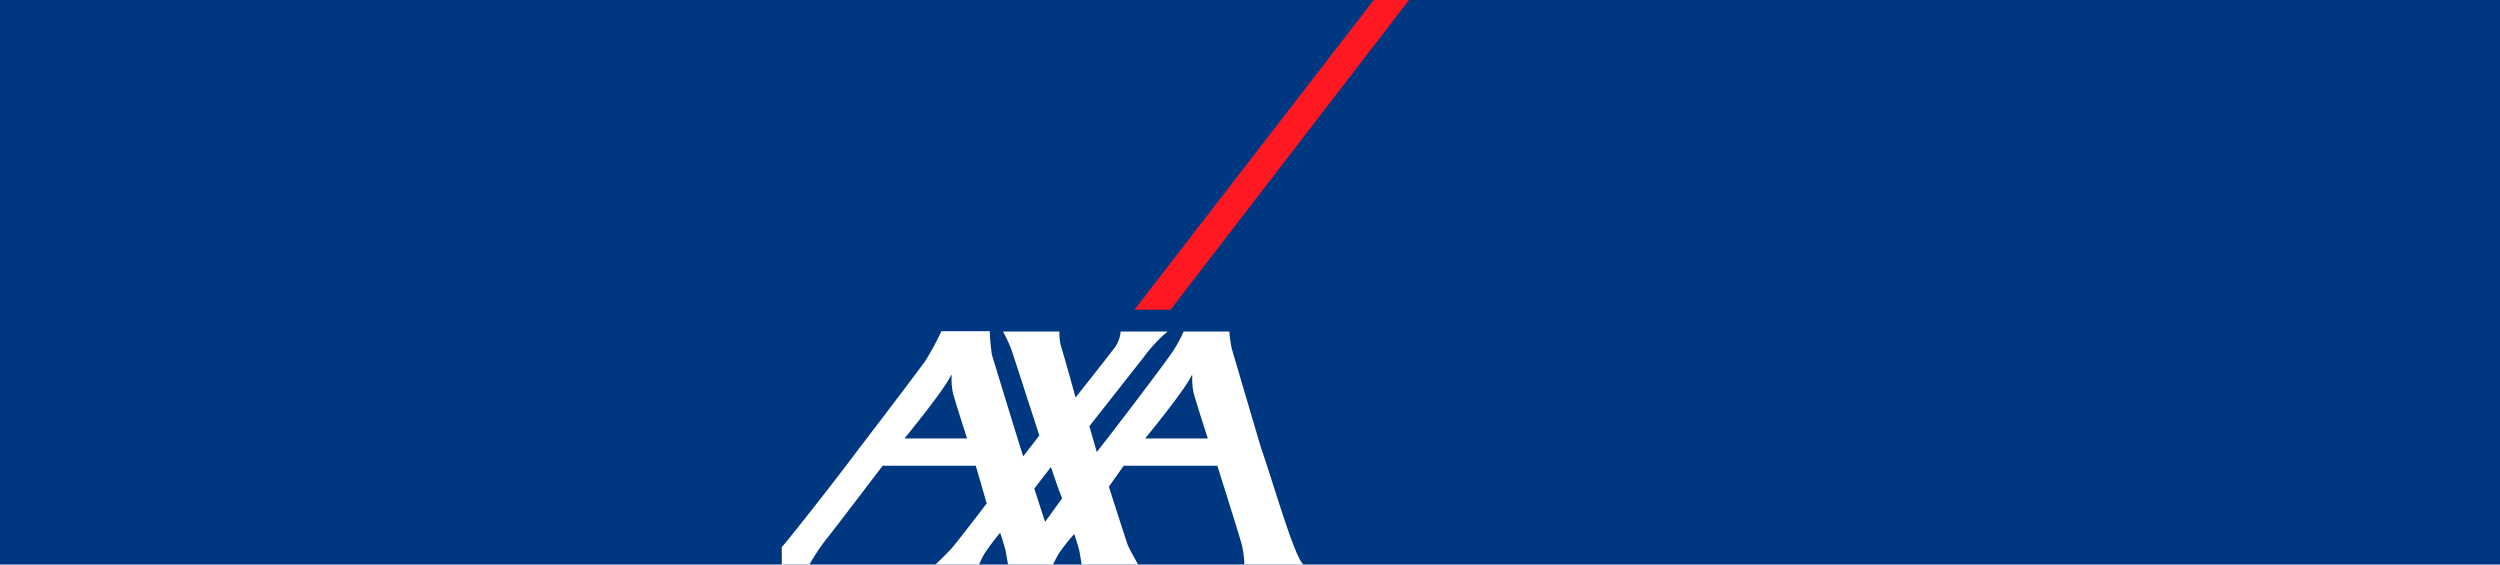<svg xmlns="http://www.w3.org/2000/svg" viewBox="0 0 310 70"><defs><style>.cls-1{fill:#003781;}.cls-2{fill:#ff1721;}.cls-3{fill:#fff;}</style></defs><g id="Capa_2" data-name="Capa 2"><g id="svg19"><rect class="cls-1" width="310" height="70"/><polygon id="switch" class="cls-2" points="145.14 38.41 174.72 0 170.35 0 140.67 38.41 145.14 38.41"/><path id="axa" class="cls-3" d="M156.37,55.55c1.36,3.79,4.15,13.66,5.26,14.45H154.3a12,12,0,0,0-.35-2.59c-.31-1.13-3-9.66-3-9.66H139.34l-1.84,2.6s2.2,6.88,2.34,7.22c.24.61,1.29,2.43,1.29,2.43h-7s-.18-1-.25-1.49-.67-2.29-.67-2.29a20.38,20.38,0,0,0-2,2.55c-.44.81-.64,1.23-.64,1.23H125s-.19-1-.26-1.49-.72-2.45-.72-2.45a27.84,27.84,0,0,0-2,2.68c-.43.81-.62,1.26-.62,1.26H116s1.54-1.46,2.07-2.09c.91-1.07,4.28-5.48,4.28-5.48L121,57.75H109.45s-6.59,8.66-6.85,8.93A26,26,0,0,0,100.37,70H96.94V67.82a.86.86,0,0,1,.14-.13c.1-.08,5-6.15,9.49-12.14,4-5.22,7.83-10.3,8.16-10.78a34.39,34.39,0,0,0,2-3.7h6A25.29,25.29,0,0,0,123,44c.15.5,3.8,12.45,3.88,12.58l2-2.58-3.44-10.59a17.92,17.92,0,0,0-1.07-2.3h7a6.07,6.07,0,0,0,.22,1.9c.29.88,1.78,6.28,1.78,6.28s4.76-6,5-6.4a3.92,3.92,0,0,0,.59-1.78h5.82a17.94,17.94,0,0,0-2.93,3.14l-6.77,8.6.79,2.74c.08.26.13.44.13.46s.13-.16.36-.46c1.59-2,8.8-11.46,9.23-12.27a16.31,16.31,0,0,0,1.18-2.21h5.67a15.31,15.31,0,0,0,.31,2.17Zm-8.63-8.95c-.84,1.8-5.74,7.77-5.74,7.77h7.77s-1.51-4.64-1.77-5.69a8.11,8.11,0,0,1-.16-2C147.84,46.56,147.83,46.4,147.74,46.6Zm-29.85,0c-.83,1.8-5.74,7.77-5.74,7.77h7.77s-1.5-4.64-1.77-5.69a8.61,8.61,0,0,1-.15-2C118,46.56,118,46.4,117.89,46.6Zm11.7,18.11,2.13-2.94c-.19-.21-1.4-3.86-1.4-3.86l-2.07,2.68Z"/></g></g></svg>